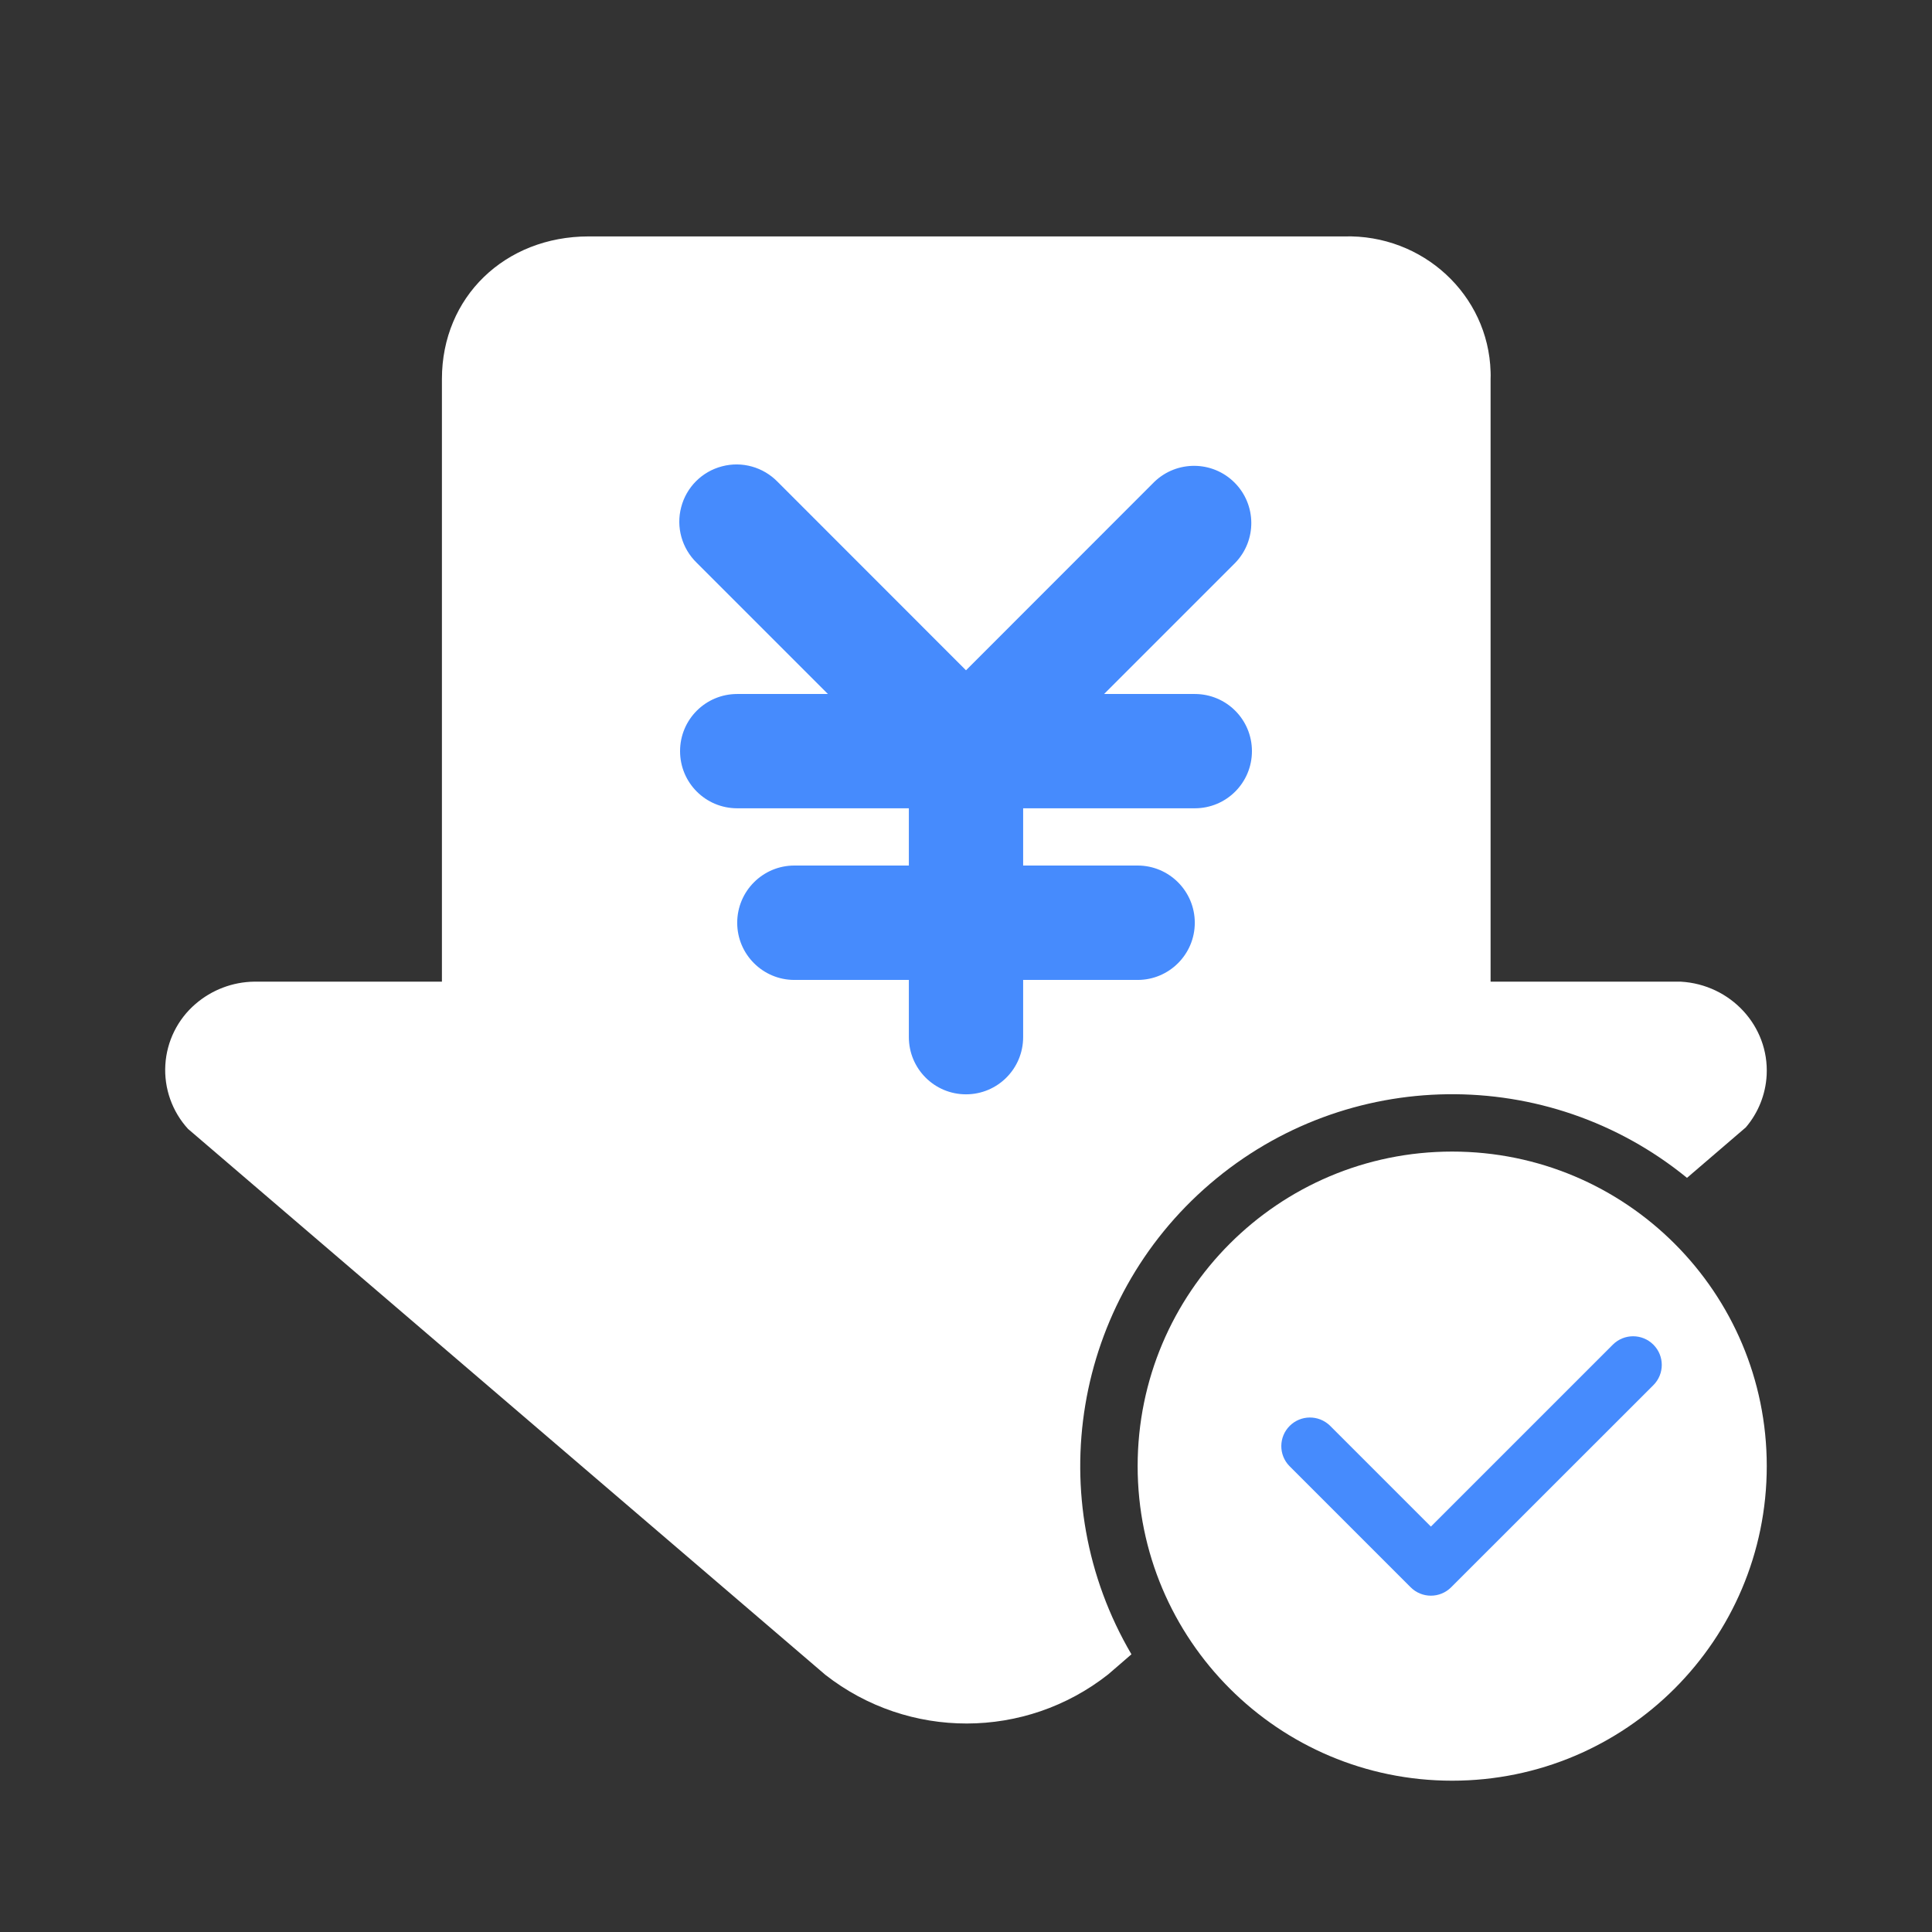 <?xml version="1.0" encoding="UTF-8"?>
<svg width="19px" height="19px" viewBox="0 0 19 19" version="1.1" xmlns="http://www.w3.org/2000/svg" xmlns:xlink="http://www.w3.org/1999/xlink">
    <rect x="0" y="0" width="19" height="19" fill="#333333" stroke="none"/>
    <!-- Generator: Sketch 60.1 (88133) - https://sketch.com -->
    <title>新增收款</title>
    <desc>Created with Sketch.</desc>
    <g id="招聘管理" stroke="none" stroke-width="1" fill="none" fill-rule="evenodd">
        <g id="收款认领备份" transform="translate(0.5, 0.637)" fill-rule="nonzero">
            <rect id="矩形" fill="#000000" opacity="0" x="0" y="0" width="18" height="18"></rect>
            <path d="M16.09,10.946 C14.719,9.828 12.743,9.853 11.4,11.005 C10.056,12.157 9.731,14.106 10.627,15.632 L10.399,15.829 C9.584,16.472 8.435,16.474 7.617,15.834 L1.349,10.465 C1.193,10.294 1.112,10.066 1.126,9.835 C1.14,9.603 1.247,9.387 1.423,9.236 C1.583,9.098 1.787,9.02 1.999,9.017 L3.846,9.017 L3.846,3.09 C3.846,2.284 4.466,1.688 5.289,1.688 L12.718,1.688 C13.492,1.666 14.137,2.262 14.159,3.019 C14.16,3.043 14.16,3.067 14.159,3.09 L14.159,9.017 L16.028,9.017 C16.52,9.044 16.899,9.454 16.874,9.936 C16.864,10.125 16.792,10.306 16.669,10.45 L16.09,10.947 L16.09,10.946 Z" id="路径" fill="#FFFFFF"></path>
            <path d="M8.438,7.312 L6.75,7.312 C6.439,7.312 6.188,7.061 6.188,6.75 C6.188,6.439 6.439,6.188 6.75,6.188 L7.642,6.188 L6.352,4.898 C6.206,4.756 6.147,4.547 6.199,4.351 C6.25,4.154 6.404,4 6.601,3.949 C6.797,3.897 7.006,3.956 7.148,4.102 L9,5.955 L10.852,4.102 C11.073,3.889 11.424,3.892 11.641,4.109 C11.858,4.326 11.861,4.677 11.648,4.898 L10.358,6.188 L11.25,6.188 C11.561,6.188 11.812,6.439 11.812,6.75 C11.812,7.061 11.561,7.312 11.25,7.312 L9.562,7.312 L9.562,7.875 L10.688,7.875 C10.998,7.875 11.25,8.127 11.25,8.438 C11.25,8.748 10.998,9 10.688,9 L9.562,9 L9.562,9.562 C9.562,9.873 9.311,10.125 9,10.125 C8.689,10.125 8.438,9.873 8.438,9.562 L8.438,9 L7.312,9 C7.002,9 6.75,8.748 6.75,8.438 C6.75,8.127 7.002,7.875 7.312,7.875 L8.438,7.875 L8.438,7.312 Z" id="路径" fill="#468BFD"></path>
            <path d="M13.781,16.875 C12.073,16.875 10.688,15.49 10.688,13.781 C10.688,12.073 12.073,10.688 13.781,10.688 C15.49,10.688 16.875,12.073 16.875,13.781 C16.875,15.49 15.49,16.875 13.781,16.875 L13.781,16.875 Z" id="路径" fill="#FFFFFF"></path>
            <path d="M13.572,14.376 L12.578,13.382 C12.467,13.276 12.292,13.277 12.183,13.386 C12.075,13.494 12.073,13.67 12.18,13.78 L13.373,14.973 C13.483,15.083 13.661,15.083 13.771,14.973 L15.76,12.985 C15.87,12.875 15.87,12.697 15.76,12.587 C15.65,12.477 15.472,12.477 15.362,12.586 L13.572,14.376 Z" id="路径" fill="#468BFD"></path>
        </g>
    </g>
</svg>
